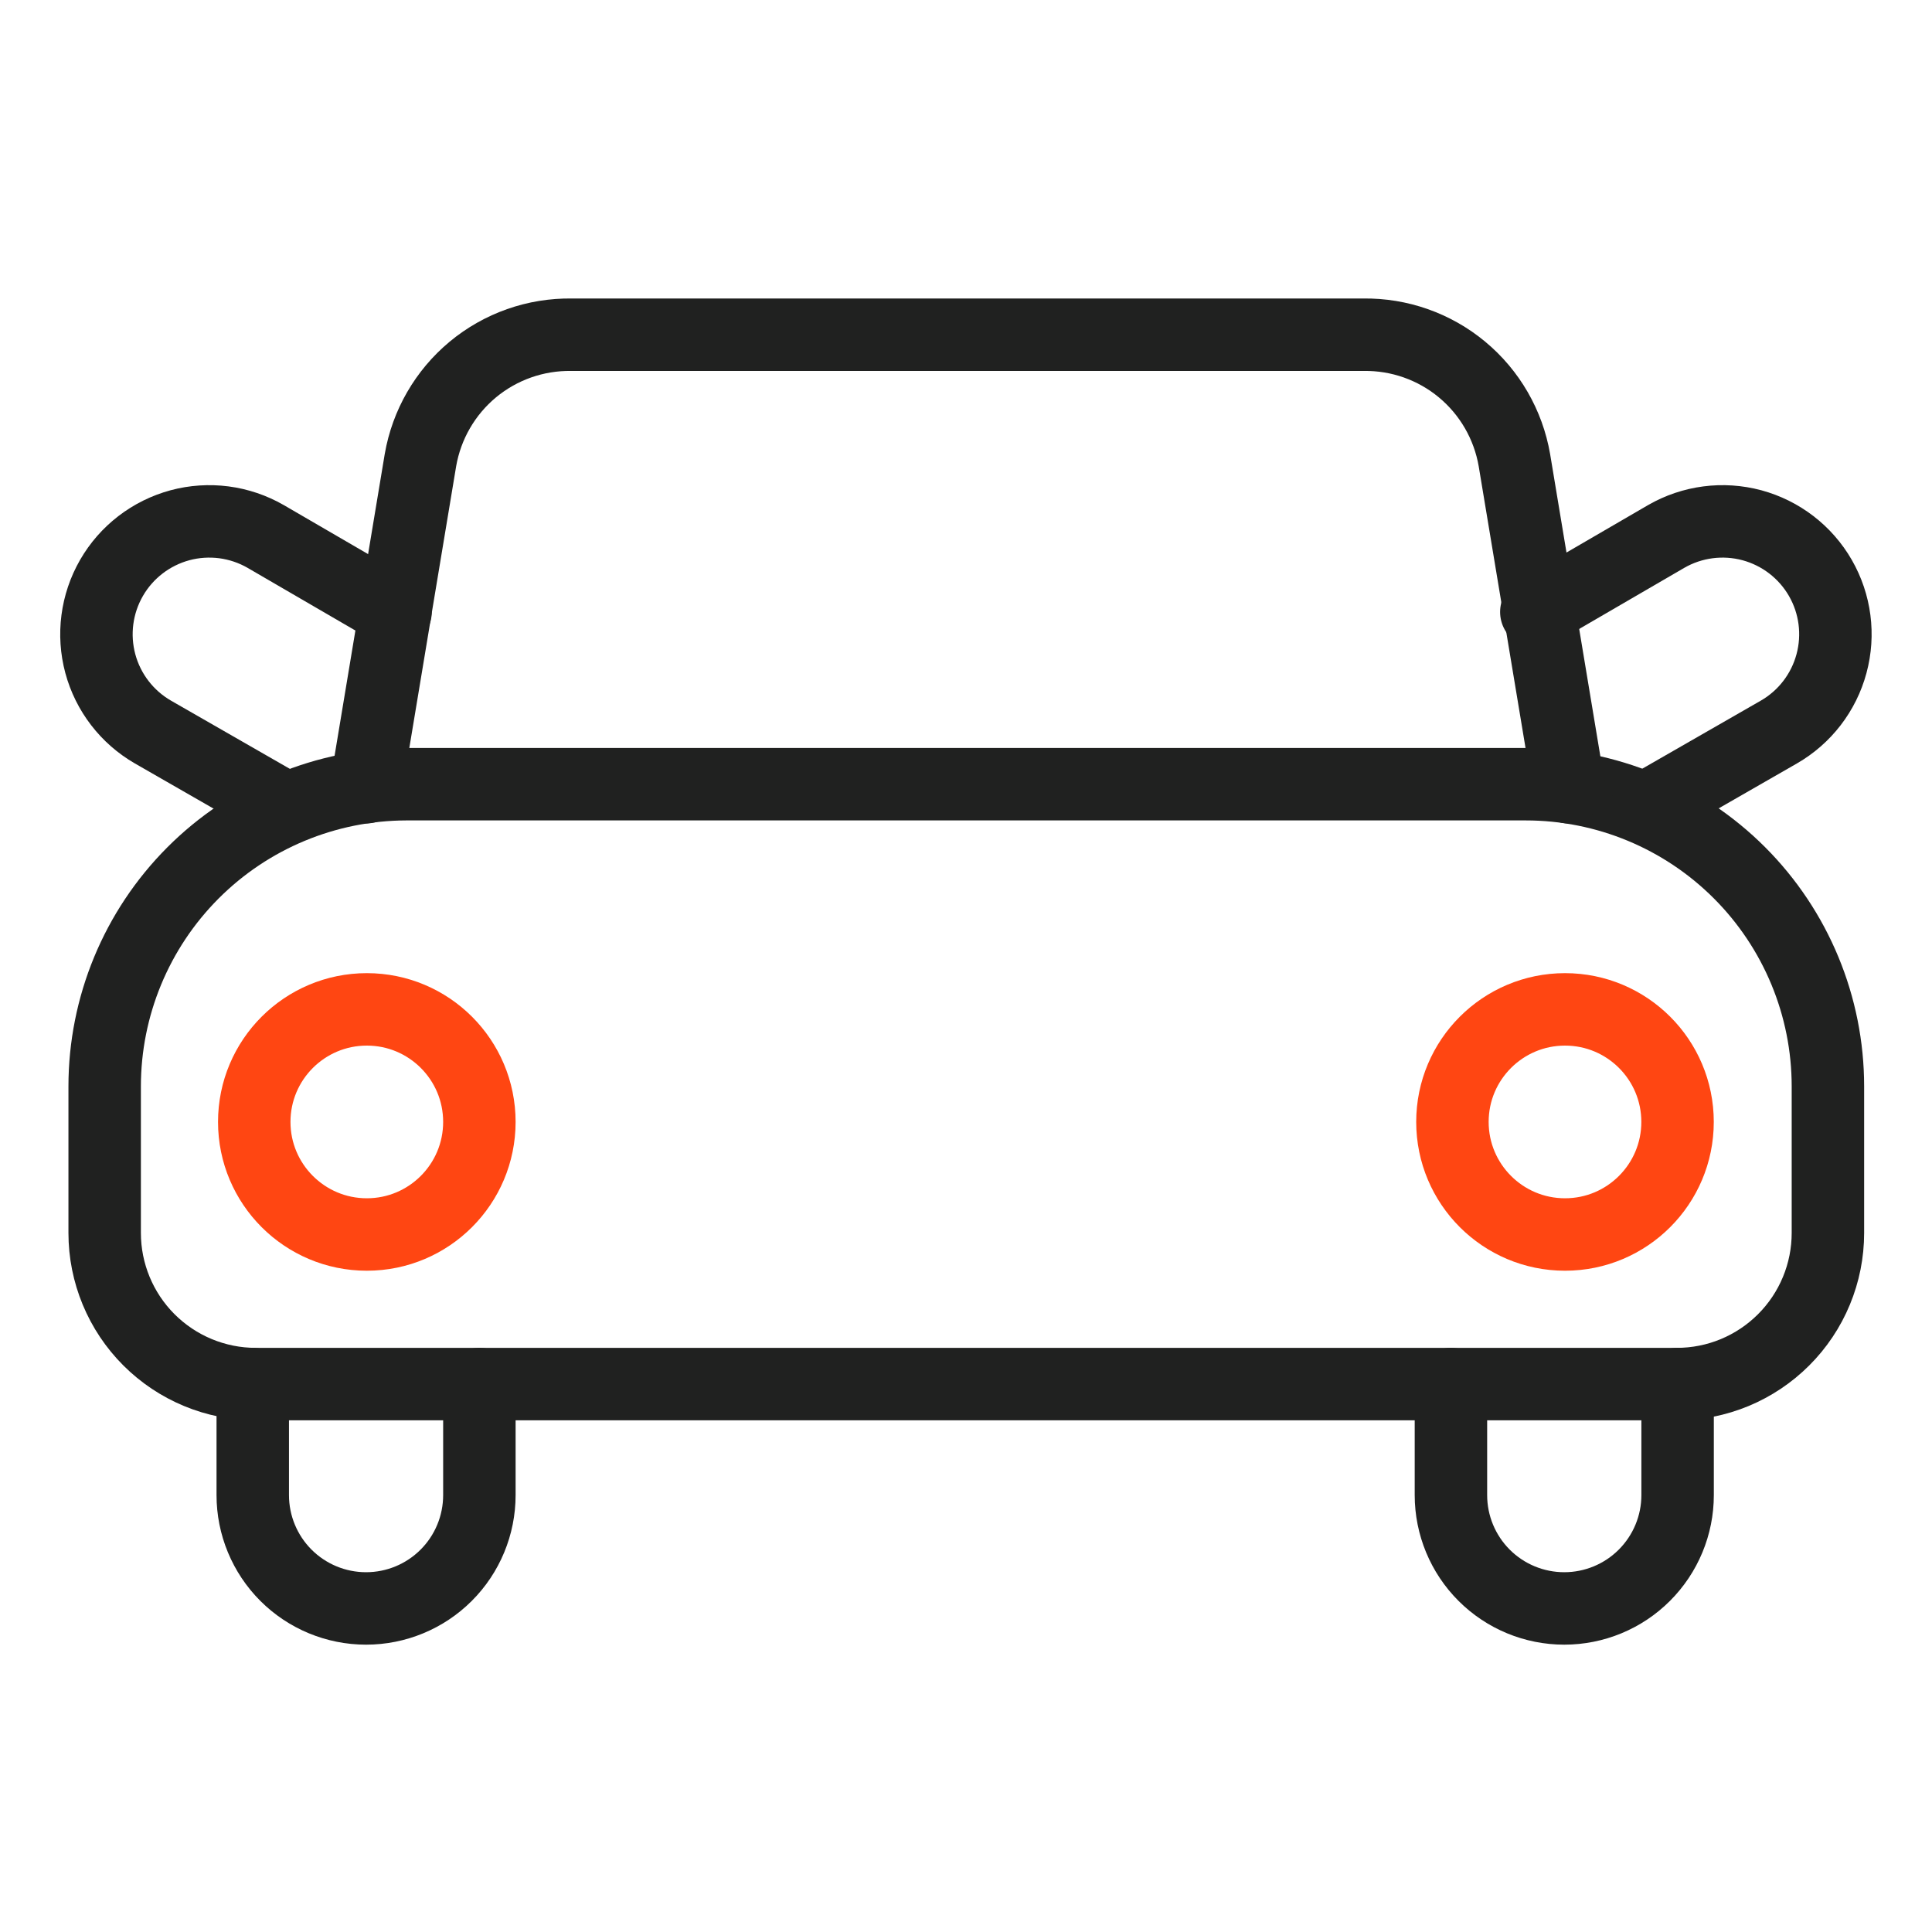 <svg width="40" height="40" viewBox="0 0 40 40" fill="none" xmlns="http://www.w3.org/2000/svg">
<path d="M8.408 16.236H31.589C33.248 16.236 34.839 16.895 36.013 18.069C37.186 19.242 37.845 20.834 37.845 22.493V25.527C37.845 25.938 37.764 26.345 37.607 26.724C37.45 27.104 37.219 27.449 36.929 27.739C36.638 28.03 36.294 28.26 35.914 28.418C35.535 28.575 35.128 28.656 34.717 28.656H5.295C4.466 28.656 3.67 28.326 3.083 27.739C2.497 27.153 2.167 26.357 2.167 25.527V22.493C2.167 20.836 2.824 19.247 3.994 18.074C5.164 16.901 6.751 16.241 8.408 16.236V16.236Z" stroke="#202120" stroke-width="1.5" stroke-linecap="round" stroke-linejoin="round"/>
<path d="M7.595 25.559C8.882 25.559 9.925 24.515 9.925 23.228C9.925 21.941 8.882 20.898 7.595 20.898C6.308 20.898 5.264 21.941 5.264 23.228C5.264 24.515 6.308 25.559 7.595 25.559Z" stroke="#FF4612" stroke-width="1.5" stroke-linecap="round" stroke-linejoin="round"/>
<path d="M32.402 25.559C33.689 25.559 34.732 24.515 34.732 23.228C34.732 21.941 33.689 20.898 32.402 20.898C31.115 20.898 30.071 21.941 30.071 23.228C30.071 24.515 31.115 25.559 32.402 25.559Z" stroke="#FF4612" stroke-width="1.5" stroke-linecap="round" stroke-linejoin="round"/>
<path d="M7.579 16.299L8.705 9.526C8.832 8.792 9.217 8.126 9.79 7.65C10.364 7.174 11.088 6.919 11.834 6.93H28.226C28.971 6.919 29.696 7.174 30.269 7.65C30.843 8.126 31.227 8.792 31.354 9.526L32.48 16.299" stroke="#202120" stroke-width="1.5" stroke-linecap="round" stroke-linejoin="round"/>
<path d="M9.925 28.655V30.955C9.925 31.577 9.678 32.174 9.238 32.614C8.798 33.054 8.201 33.301 7.579 33.301C6.957 33.301 6.36 33.054 5.92 32.614C5.48 32.174 5.233 31.577 5.233 30.955V28.655" stroke="#202120" stroke-width="1.5" stroke-linecap="round" stroke-linejoin="round"/>
<path d="M34.733 28.655V30.955C34.733 31.577 34.485 32.174 34.045 32.614C33.605 33.054 33.008 33.301 32.386 33.301C31.764 33.301 31.167 33.054 30.727 32.614C30.287 32.174 30.04 31.577 30.04 30.955V28.655" stroke="#202120" stroke-width="1.5" stroke-linecap="round" stroke-linejoin="round"/>
<path d="M31.808 12.67L34.498 11.106C35.035 10.797 35.673 10.714 36.272 10.875C36.87 11.037 37.38 11.429 37.689 11.966C37.998 12.503 38.081 13.141 37.919 13.74C37.758 14.338 37.366 14.848 36.828 15.157L34.076 16.737" stroke="#202120" stroke-width="1.5" stroke-linecap="round" stroke-linejoin="round"/>
<path d="M8.189 12.67L5.499 11.106C5.233 10.953 4.939 10.854 4.635 10.814C4.331 10.775 4.021 10.795 3.725 10.875C3.127 11.037 2.617 11.429 2.308 11.966C1.999 12.503 1.916 13.141 2.077 13.74C2.238 14.338 2.631 14.848 3.168 15.157L5.921 16.737" stroke="#202120" stroke-width="1.5" stroke-linecap="round" stroke-linejoin="round"/>
</svg>
